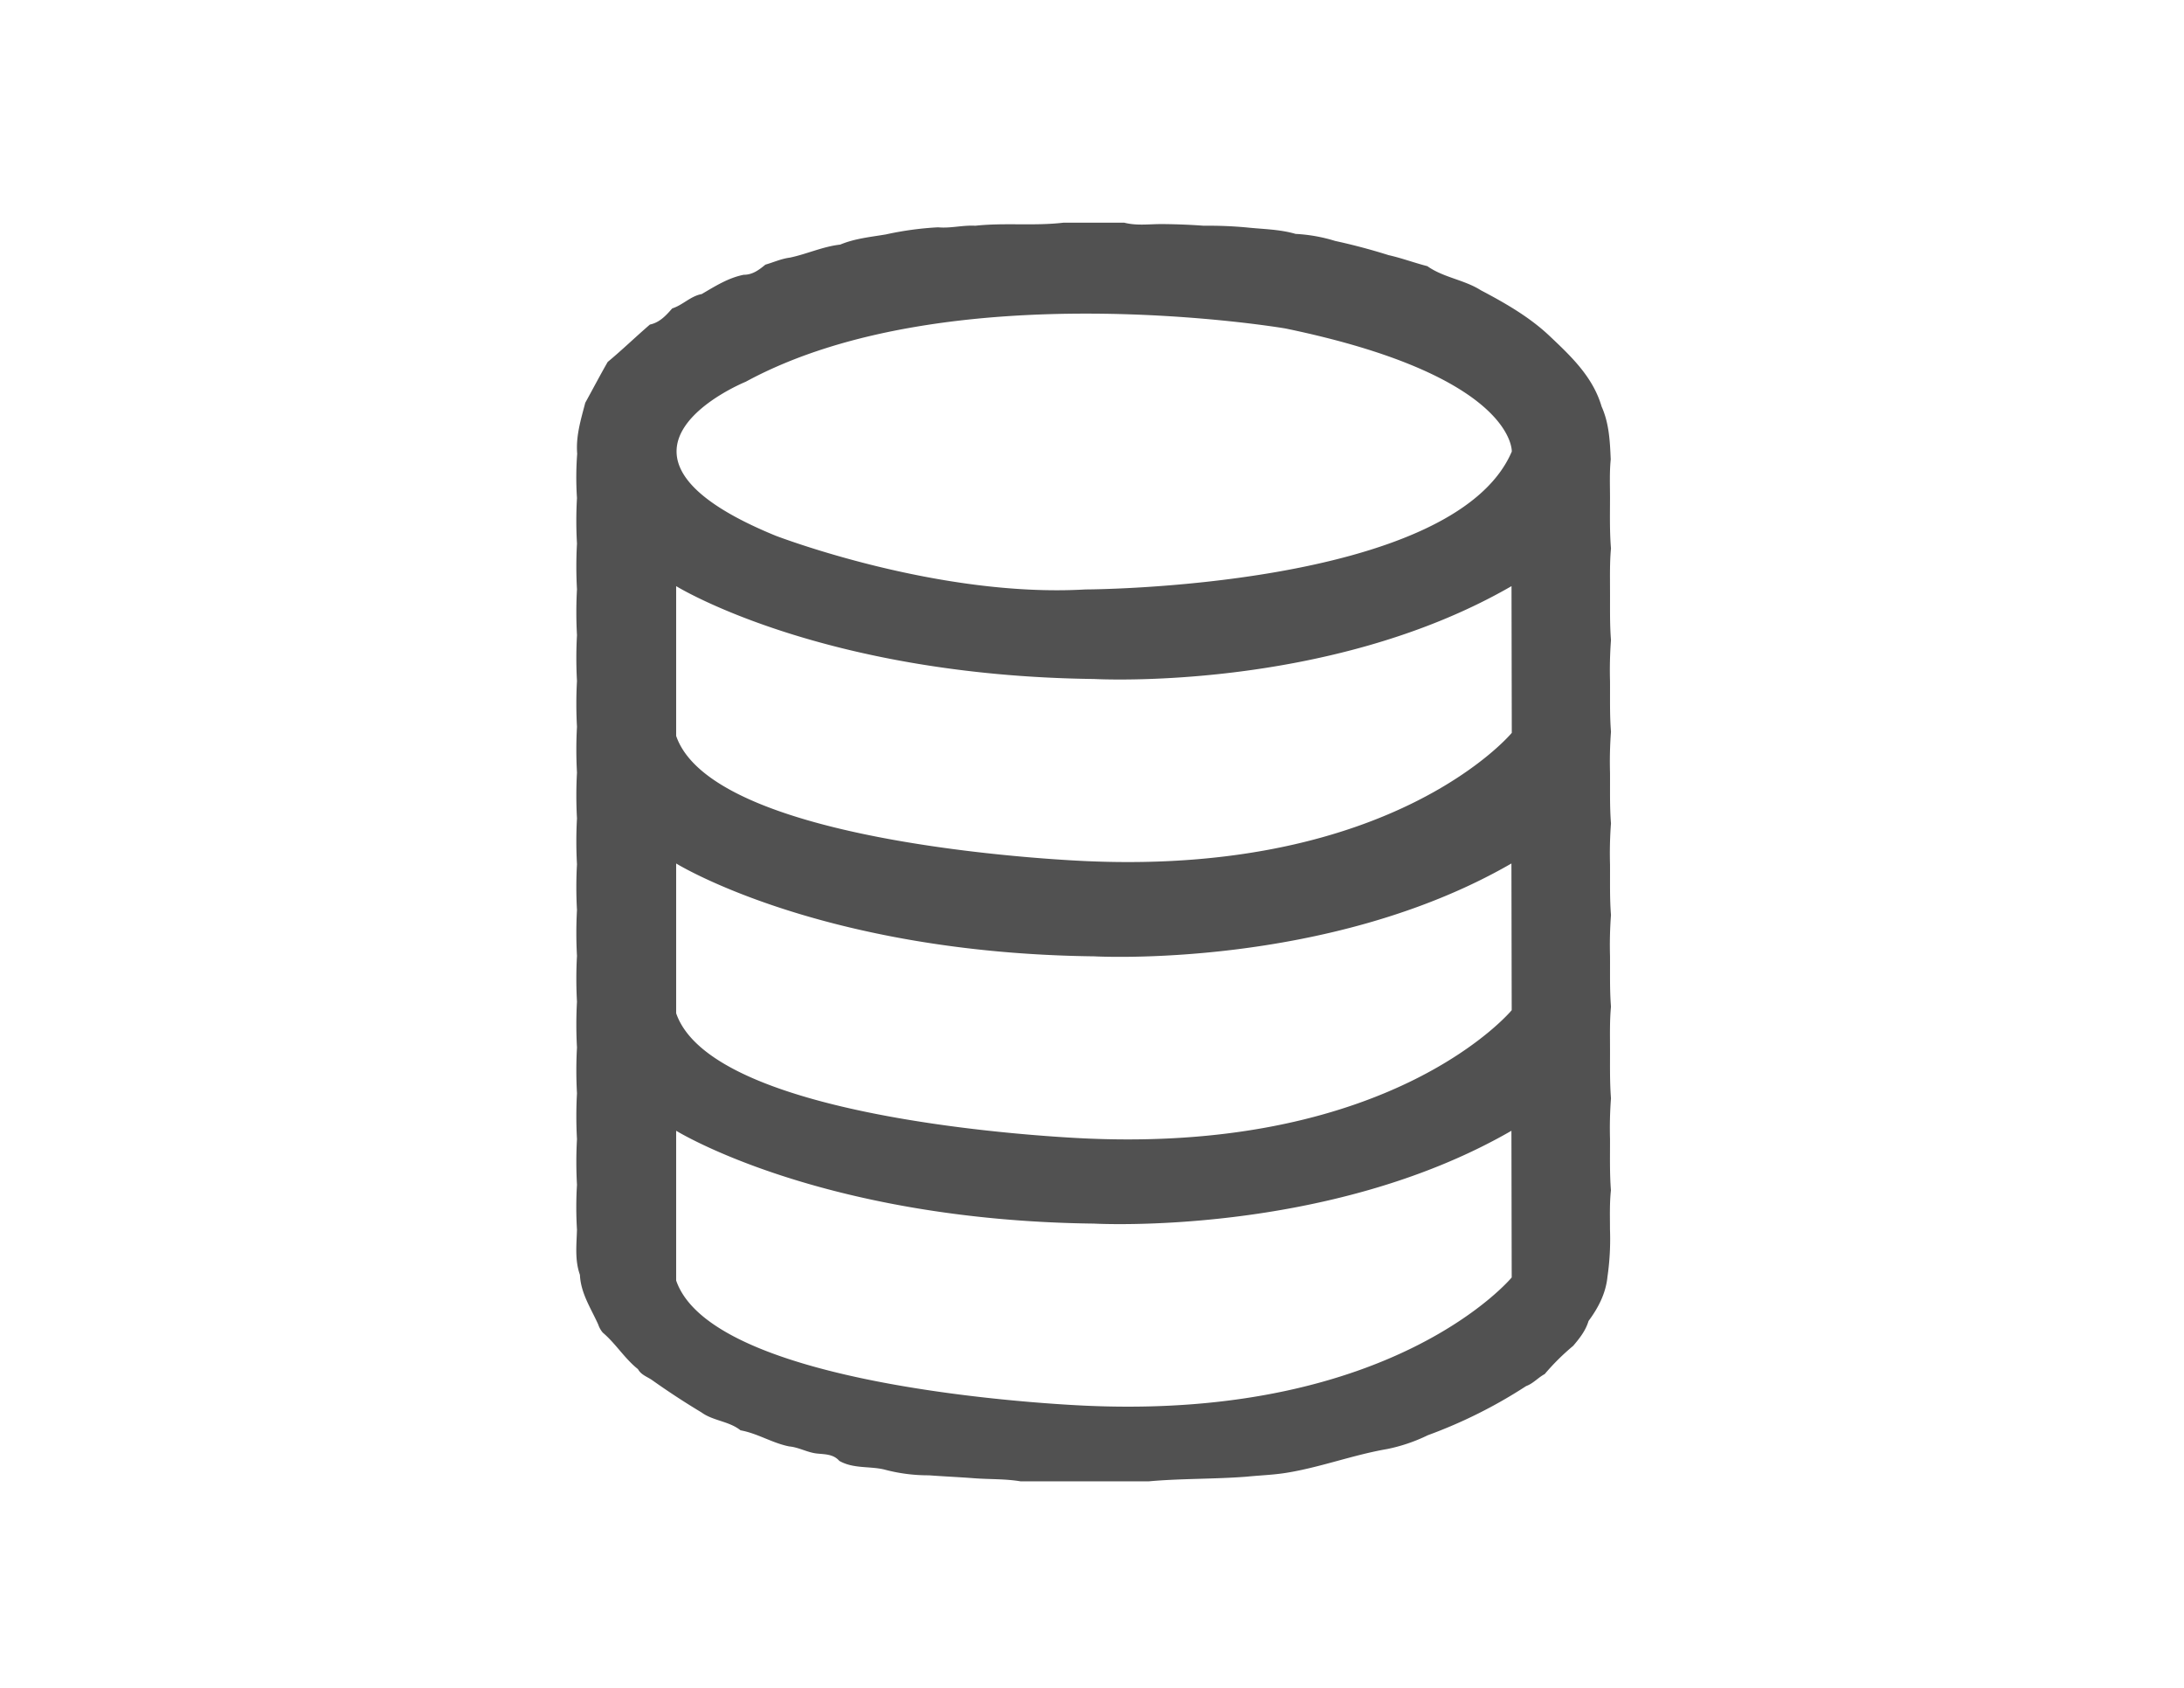 <svg id="gris" xmlns="http://www.w3.org/2000/svg" viewBox="0 0 792 612"><defs><style>.cls-1{fill:#515151;}</style></defs><title>Tema</title><path class="cls-1" d="M583.85,413a145.71,145.71,0,0,1,.35-14.78c-.48-6.13-.32-12.29-.35-18.44,0-4.93-.12-9.88.35-14.78-.49-6.13-.3-12.29-.35-18.44a145.84,145.84,0,0,1,.35-14.79c-.49-6.13-.3-12.29-.35-18.44a145.84,145.84,0,0,1,.35-14.79c-.49-6.13-.3-12.29-.35-18.44a145.91,145.91,0,0,1,.35-14.79c-.49-6.13-.3-12.28-.35-18.43a145.84,145.84,0,0,1,.35-14.79c-.49-6.13-.3-12.29-.35-18.44,0-4.94-.11-9.88.35-14.78-.5-6.08-.36-12.19-.35-18.29,0-4.67-.21-9.35.26-14-.28-6.54-.57-13.07-3.31-19.18-3.17-10.83-11.21-18.34-18.9-25.61-7.19-6.8-16-11.87-24.87-16.53-6.06-3.85-13.52-4.58-19.42-8.75-4.72-1.21-9.29-2.93-14.06-4Q494,89.5,484.2,87.37a59.08,59.08,0,0,0-14.37-2.56C464,83.11,458,83.11,452,82.46a151.72,151.72,0,0,0-15.52-.61c-4.89-.37-9.78-.55-14.69-.6-4.69-.06-9.42.7-14.07-.5H385.6c-10.61,1.24-21.3-.06-31.91,1.1-4.52-.27-9,1-13.49.57A116.46,116.46,0,0,0,321.25,85c-5.58.94-11.25,1.47-16.55,3.69-6.31.7-12.1,3.43-18.25,4.72-3.1.39-5.93,1.7-8.89,2.55-2.31,1.9-4.66,3.69-7.86,3.67-5.65,1.12-10.4,4.18-15.25,7-4,.72-6.87,4-10.68,5.2-2.25,2.56-4.53,5.1-8.09,5.85-5.16,4.45-10.06,9.2-15.31,13.56-2.8,4.88-5.41,9.88-8.13,14.8-1.58,6.06-3.46,12.07-2.93,18.47a115.06,115.06,0,0,0-.08,16.08,146.66,146.66,0,0,0,0,16.51,153,153,0,0,0,0,16.59,153.57,153.57,0,0,0,0,16.62,153.39,153.39,0,0,0,0,16.61,153.39,153.39,0,0,0,0,16.61,153.57,153.57,0,0,0,0,16.62,153.39,153.39,0,0,0,0,16.61,153.39,153.39,0,0,0,0,16.61,153.57,153.57,0,0,0,0,16.62,153.39,153.39,0,0,0,0,16.61,153.57,153.57,0,0,0,0,16.62,153.39,153.39,0,0,0,0,16.61,153.39,153.39,0,0,0,0,16.61,153.39,153.39,0,0,0,0,16.61,152.28,152.28,0,0,0,0,16.55,136.37,136.37,0,0,0,0,16.3c-.15,5.48-.83,11,1.07,16.34.3,6.7,4,12.15,6.63,18a9,9,0,0,0,1.65,2.95c4.73,4,7.92,9.41,12.77,13.25,1.09,2,3.17,2.7,4.92,3.83q8.81,6.27,18.08,11.84c4.28,3.12,10,3.16,14.19,6.51,6.16,1.11,11.53,4.63,17.65,5.84,3.47.31,6.54,2.18,10,2.57,2.91.32,6,.18,8.17,2.67,5.05,2.89,10.85,1.87,16.21,3.11a61.4,61.4,0,0,0,16.3,2.13c5.45.41,10.91.64,16.37,1.06,5.61.43,11.27.18,16.85,1.12h46.51c11.77-1.06,23.61-.77,35.38-1.68,4.83-.49,9.7-.63,14.52-1.41,12.41-2,24.22-6.51,36.6-8.63a61.4,61.4,0,0,0,14.69-5,176.23,176.23,0,0,0,35.65-17.82c2.58-.93,4.36-3.1,6.73-4.35a84,84,0,0,1,10.33-10.24c2.31-2.72,4.52-5.5,5.56-9,3.56-4.82,6.27-10,6.87-16.08a94.87,94.87,0,0,0,.91-17.09c0-4.75-.17-9.51.34-14.23C583.7,425.39,583.87,419.21,583.85,413ZM395,509.75s-135.87-4.89-149.8-45.45V410s52.42,32.49,151.56,33.67c0,0,84.69,4.79,151.34-33.66l.1,53.19S505.9,514.4,395,509.75Zm0-96.9s-135.87-4.9-149.8-45.46v-54.3s52.42,32.49,151.56,33.67c0,0,84.69,4.79,151.34-33.67l.1,53.2S505.9,417.49,395,412.85Zm0-100.57s-135.87-4.89-149.8-45.45v-54.3S297.65,245,396.79,246.2c0,0,84.69,4.78,151.34-33.67l.1,53.2S505.9,316.93,395,312.28ZM548.23,163.73c-21.24,49.75-154.6,50-154.6,50-53.71,3.12-112.37-19.49-112.37-19.49-73.9-30.27-10.83-55.82-10.83-55.82,73.77-40.09,195.65-19.33,195.65-19.33C549.59,136.35,548.23,163.73,548.23,163.73Z"/></svg>